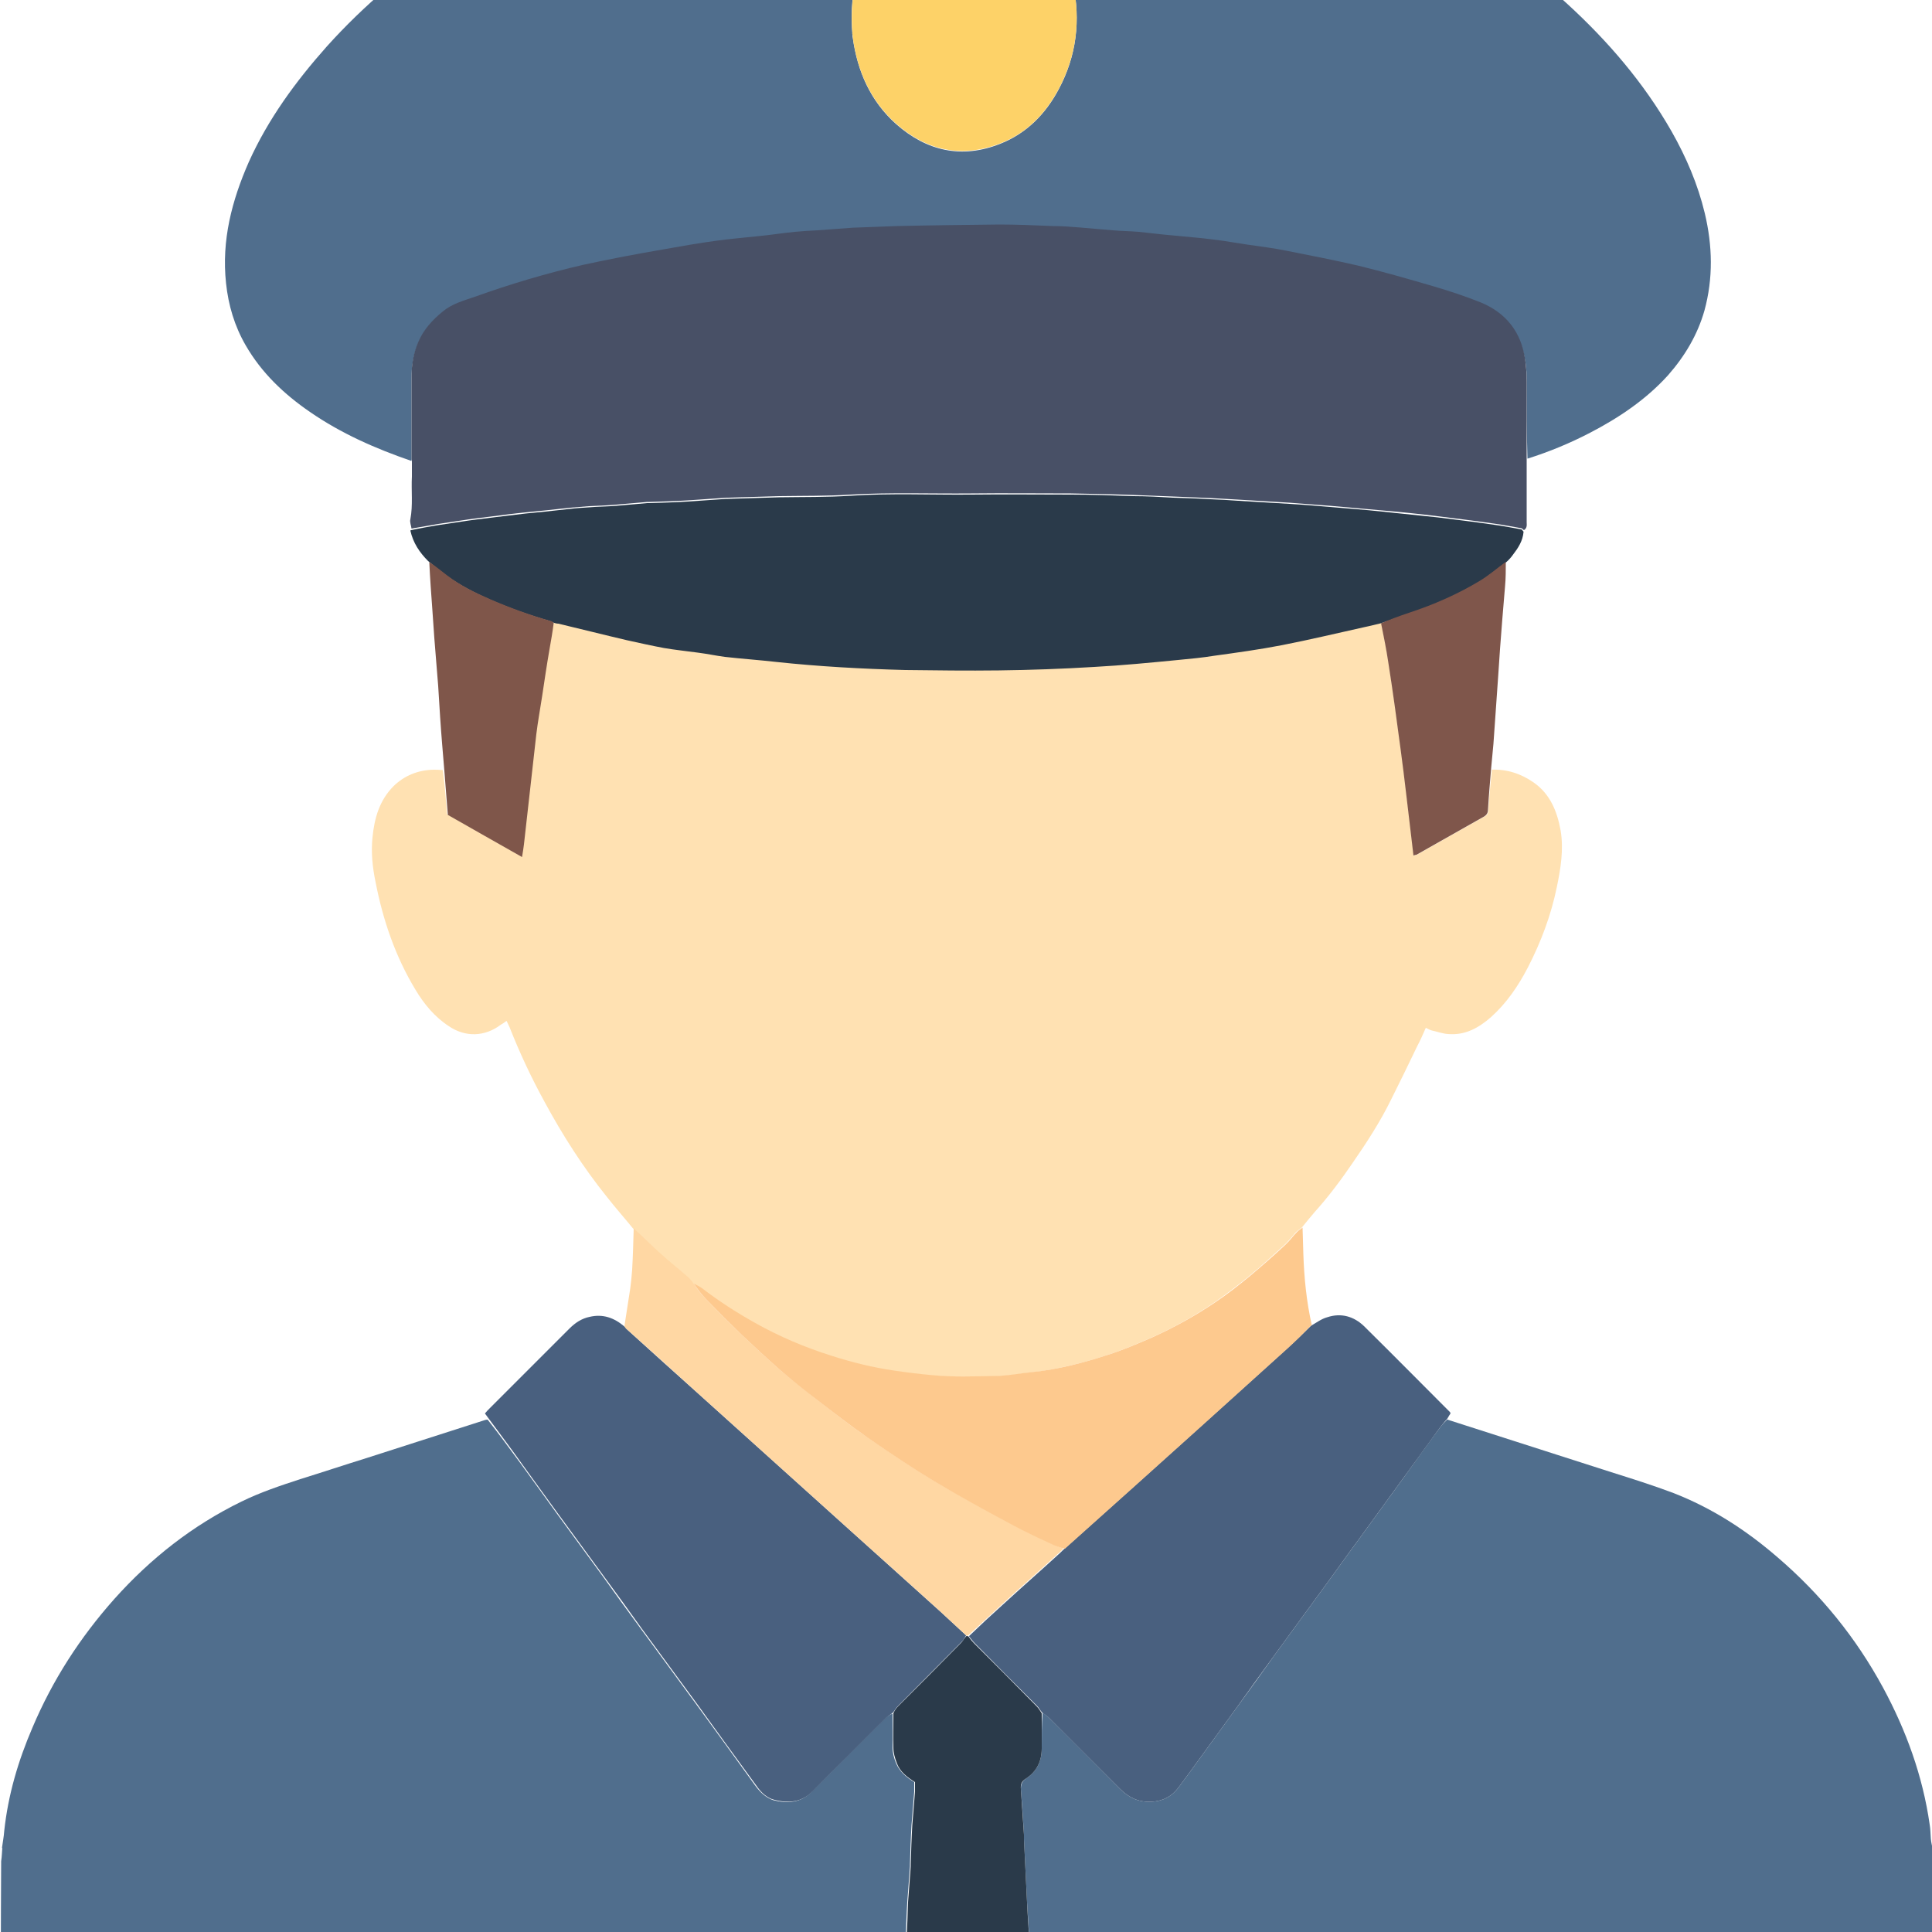 <?xml version="1.0" encoding="UTF-8"?>
<svg id="Layer_1" xmlns="http://www.w3.org/2000/svg" version="1.1" viewBox="0 0 500 500">
  <!-- Generator: Adobe Illustrator 29.5.0, SVG Export Plug-In . SVG Version: 2.1.0 Build 137)  -->
  <defs>
    <style>
      .st0 {
        fill: #7f564a;
      }

      .st1 {
        fill: #49607f;
      }

      .st2 {
        fill: #485066;
      }

      .st3 {
        fill: #2a3a4a;
      }

      .st4 {
        fill: #7f564b;
      }

      .st5 {
        fill: #fdd268;
      }

      .st6 {
        fill: #ffe1b2;
      }

      .st7 {
        fill: #ffd7a3;
      }

      .st8 {
        fill: #506e8d;
      }

      .st9 {
        fill: #fdc98e;
      }
    </style>
  </defs>
  <path class="st8" d="M264.1-56.7c15.7,1,31.3,3.4,46.5,7.4,13.2,3.5,26.1,8,38.6,13.7,12.7,5.8,24.8,12.5,36.3,20.5,7,4.9,13.7,10.2,20,16,10.6,9.7,19.9,20.5,27.1,33.1,3.8,6.7,6.8,13.7,8.6,21.2,2,8.4,2.2,16.8-.1,25.2-1.8,6.3-5.1,11.8-9.4,16.7-5.7,6.3-12.7,11-20.2,14.9-5.2,2.7-10.5,4.9-16.2,6.7-.2-6.6-.2-13.1-.2-19.5,0-2,0-4-.4-5.9-1.1-7-5-11.9-11.4-14.7-4-1.7-8.1-3-12.3-4.2-6.5-1.9-13.1-3.8-19.7-5.4-6-1.5-12.2-2.6-18.3-3.8-3.4-.7-6.8-1.1-10.2-1.6-2.1-.3-4.3-.7-6.4-1-2.3-.3-4.5-.6-6.8-.8-2.8-.3-5.7-.6-8.5-.8-2.1-.2-4.3-.5-6.4-.7-2.2-.2-4.4-.3-6.7-.4-2.7-.2-5.4-.5-8.2-.7-2.5-.2-5-.3-7.4-.4-4.6-.2-9.2-.4-13.8-.4-8.8,0-17.6.2-26.4.4-3.6,0-7.1.3-10.7.4-.1,0-.3,0-.4,0-3.2.2-6.3.5-9.5.7-2,.1-3.9.2-5.9.4-3.1.3-6.2.7-9.3,1.1-3.7.4-7.3.7-11,1.2-4.5.6-9,1.4-13.5,2.2-6.9,1.3-13.9,2.5-20.8,4-9.6,2.1-19,4.9-28.2,8.3-2.9,1-5.9,1.8-8.3,3.8-2.7,2.2-5,4.7-6.4,8-1.2,2.9-1.7,5.9-1.7,8.9,0,7.2,0,14.3,0,21.5-9.3-3.2-18.2-7.1-26.3-12.7-6.7-4.6-12.5-10.1-16.6-17.2-2.9-5-4.5-10.4-5.1-16.1-1.2-11.1,1.5-21.4,5.9-31.4,5-11.1,12.1-20.8,20.2-29.9,9.7-10.8,20.9-20.1,32.9-28.3,9.7-6.7,19.9-12.5,30.6-17.5,16.9-7.9,34.4-13.9,52.6-17.8,8.3-1.8,16.7-3,25.1-4,3.6-.4,7.2-.6,11.2-.9,1.5-.2,2.8.4,3.9-.4,6.3,0,12.6,0,19.1.1,1.6.2,3,.2,4.3.2M220.6,8.9c0,.3,0,.6.1.9,1.2,8.7,4.6,16.4,11.2,22.3,7.9,7,17,9.1,27,5.1,6.8-2.7,11.7-7.7,15.1-14.1,4.6-8.6,5.7-17.8,3.7-27.3-1.5-7.3-4.8-13.7-10.4-18.8-7.8-7.1-16.8-9.2-26.8-5.6-6.3,2.3-10.9,6.7-14.4,12.4-4.7,7.6-6.3,16-5.5,25.1Z"/>
  <path class="st8" d="M.5,478.3c.2-1.5.5-3,.6-4.5,1-9.3,3.6-18.1,7.3-26.7,5.2-12.3,12.3-23.3,21.2-33.3,9.4-10.5,20.2-19,32.9-25.2,4.9-2.4,10-4.1,15.2-5.8,5.8-1.8,11.5-3.7,17.3-5.5,10-3.2,19.9-6.4,29.9-9.6.4-.1.7-.3,1.3-.3,3,3.8,5.7,7.5,8.5,11.3,3.3,4.5,6.5,9,9.7,13.4,3.8,5.2,7.7,10.5,11.5,15.7,3.3,4.6,6.6,9.2,10,13.8,4.7,6.4,9.4,12.8,14.1,19.2,5.2,7.1,10.4,14.3,15.6,21.5,1.2,1.6,2.7,3,4.6,3.6,3.6.9,7,.7,9.9-2.2,6.3-6.4,12.7-12.8,19.1-19.1.5-.5,1.2-.9,1.8-1.1,0,3.1,0,5.9,0,8.8,0,1.4.4,2.8.9,4,.9,2.2,2.7,3.7,4.7,4.9,0,.8,0,1.6,0,2.5-.2,2.9-.5,5.7-.7,8.6-.2,3.4-.3,6.7-.4,10.1,0,.2,0,.4,0,.6-.2,3.1-.5,6.2-.7,9.3-.2,3.2-.3,6.4-.4,9.5-.1,2.2-.2,4.4-.4,6.7-.3,4.9-.8,9.9-1.1,14.8-.2,3.5-.3,7-.4,10.5,0,.2,0,.4,0,.6-.2,3.1-.5,6.2-.7,9.3-.3,4.4-.5,8.8-.8,13.1-13.8,0-27.6,0-41.6-.2-.4-8.1.2-16-.5-23.9-.2-2.2-.8-4.3-1.9-6.1-2.7-4.5-6.7-7-12-7-22.4,0-44.9,0-67.3,0-5,0-8.8,2.3-11.7,6.2-2.1,2.7-2.6,5.9-2.6,9.2-.1,7.3,0,14.6,0,21.9-22.8,0-45.6,0-68.6-.1-7-1.3-12.6-4.4-17.1-9.5-3.7-4.2-6-9-6.8-14.5,0-.5,0-.9-.7-.9,0-16.6,0-33.3.1-50.2.2-1.4.2-2.4.3-3.5Z"/>
  <path class="st8" d="M374.6,367.4c14.1,4.5,28.3,9.1,42.4,13.6,5.4,1.7,10.8,3.4,16.1,5.4,10,3.9,18.8,9.6,26.9,16.6,11.2,9.6,20.3,20.8,27.3,33.7,6,11.1,10.3,22.9,12.1,35.5.2,1.1.2,2.3.3,3.7.1,1,.3,1.7.4,2.3,0,17.8,0,35.6,0,53.7-.2,1.3-.3,2.3-.5,3.3-3,10.9-10,17.9-20.9,21-.8.2-1.5.5-2.3.7-23,0-46.1,0-69.3-.2-.2-7.7-.2-15.3-.1-22.8,0-2.5-.5-4.8-1.7-6.9-2.7-4.7-6.7-7.3-12.2-7.3-22.5,0-45,0-67.5,0-.7,0-1.4,0-2.1.1-7.3,1.6-12,7.2-12.1,15,0,7.3,0,14.7,0,22-13.8,0-27.6,0-41.6-.2-.4-4.4-.7-8.7-.9-12.9-.3-4.6-.5-9.1-.8-13.7-.2-3.3-.3-6.6-.4-9.9,0-.2,0-.4,0-.6-.4-4.9-.7-9.8-1.1-14.6-.3-4.2-.5-8.4-.8-12.6-.3-5.5-.5-10.9-.8-16.4,0-.4,0-.8,0-1.1-.2-3.9-.5-7.9-.8-11.8,0-1.2.3-2,1.3-2.7,2.8-1.8,4.1-4.5,4.1-7.8,0-3.1,0-6.1.2-9.2.7.4,1.2.8,1.7,1.3,6.2,6.1,12.3,12.3,18.4,18.4,2.2,2.2,4.7,3.4,7.9,3.3,3-.1,5.4-1.3,7.2-3.7,1.2-1.6,2.4-3.3,3.6-4.9,3.8-5.2,7.6-10.5,11.4-15.7,3.3-4.5,6.6-9.1,9.8-13.6,3.9-5.3,7.7-10.6,11.6-15.9,3.4-4.6,6.7-9.3,10.1-13.9,3.6-5,7.3-10,10.9-15,3.4-4.7,6.8-9.5,10.3-14.2.6-.8,1.2-1.4,1.9-2.1Z"/>
  <path class="st3" d="M269.6,443.3c0,3.1,0,6.1,0,9.2,0,3.3-1.3,6-4.1,7.8-1.1.7-1.4,1.4-1.3,2.7.3,3.9.5,7.9.8,11.8,0,.4,0,.8,0,1.1.3,5.5.5,10.9.8,16.4.2,4.2.5,8.4.8,12.6.3,4.9.7,9.8,1.1,14.6,0,.2,0,.4,0,.6.1,3.3.3,6.6.4,9.9.2,4.6.5,9.2.8,13.7.2,4.3.5,8.5.7,12.9-12.7.2-25.4.2-38.2.2,0-4.4.3-8.8.6-13.1.2-3.1.5-6.2.7-9.3,0-.2,0-.4,0-.6.1-3.5.2-7,.4-10.5.3-4.9.7-9.9,1.1-14.8.2-2.2.3-4.4.4-6.7.2-3.2.3-6.4.4-9.5.2-3.1.5-6.2.7-9.3,0-.2,0-.4,0-.6.1-3.4.2-6.7.4-10.1.2-2.9.5-5.7.7-8.6,0-.8,0-1.6,0-2.5-2.1-1.3-3.9-2.7-4.7-4.9-.5-1.3-.9-2.7-.9-4-.1-2.9,0-5.7,0-8.9.4-.9.8-1.4,1.3-1.9,5.4-5.4,10.8-10.8,16.2-16.3.5-.5.8-1.2,1.4-1.8.3,0,.4,0,.6.2.5.7.9,1.2,1.4,1.7,5.4,5.4,10.8,10.8,16.2,16.3.5.5.9,1.2,1.3,1.8Z"/>
  <path class="st1" d="M93.6,556.9c-.2-7.3-.2-14.6-.1-21.9,0-3.3.6-6.5,2.6-9.2,2.9-3.9,6.7-6.2,11.7-6.2,22.4,0,44.9,0,67.3,0,5.3,0,9.2,2.5,12,7,1.1,1.9,1.7,3.9,1.9,6.1.7,7.9.1,15.8.3,23.9-31.9.2-63.7.2-95.8.2Z"/>
  <path class="st1" d="M311.5,556.9c-.2-7.3-.2-14.7-.2-22,0-7.9,4.8-13.5,12.1-15,.7-.1,1.4-.1,2.1-.1,22.5,0,45,0,67.5,0,5.4,0,9.4,2.6,12.2,7.3,1.3,2.1,1.8,4.4,1.7,6.9,0,7.5,0,15.1,0,22.8-31.7.2-63.5.2-95.4.2Z"/>
  <path class="st6" d="M385.9,199.2c4-.2,7.7,1,11,3.3,4.3,3,6.1,7.5,7,12.5.8,4.9,0,9.8-1,14.6-1.5,7.3-4.1,14.2-7.5,20.8-2.5,4.8-5.5,9.2-9.5,12.8-3.2,2.8-6.7,4.8-11.2,4.4-1.4-.1-2.7-.6-4.1-.9-.5-.1-.9-.4-1.6-.7-.7,1.6-1.4,3.2-2.2,4.7-2.2,4.6-4.5,9.3-6.8,13.9-2.8,5.7-6.3,11.1-9.9,16.3-3,4.4-6.2,8.7-9.8,12.7-1.1,1.3-2.2,2.6-3.4,4.1-.6.5-1.1.8-1.5,1.2-1,1.1-2,2.4-3.1,3.4-3,2.7-6,5.5-9.2,8.1-2.8,2.3-5.7,4.5-8.7,6.6-5.3,3.6-10.8,6.7-16.7,9.3-3.7,1.6-7.4,3.2-11.2,4.4-6.4,2.1-12.9,3.7-19.7,4.5-3.3.4-6.5,1-9.8,1-5.3,0-10.6.3-15.9-.2-3.3-.3-6.7-.7-10-1.2-5.5-.8-10.8-2.1-16.1-3.8-6.9-2.2-13.6-5-20-8.6-4.7-2.7-9.3-5.6-13.6-8.9-.7-.5-1.5-.9-2.3-1.5-.6-.6-1.1-1.2-1.7-1.7-2.3-2-4.7-3.9-6.9-5.9-2.3-2.1-4.5-4.3-6.7-6.5-2.2-2.7-4.5-5.3-6.7-8.1-6.2-7.7-11.5-16-16.2-24.7-3.4-6.2-6.4-12.6-9-19.2-.2-.5-.5-1-.8-1.7-.5.4-1,.7-1.5,1-4.1,3.1-9.1,3.3-13.4.4-3.7-2.4-6.5-5.8-8.7-9.5-5.2-8.6-8.4-18-10.3-27.8-.8-3.8-1.2-7.7-.8-11.6.5-5,1.8-9.6,5.5-13.3,2.8-2.7,6.3-4.1,10.2-4.2.8,0,1.5,0,2.5.1.5,3.8.8,7.5,1.1,11.4,6.2,3.5,12.6,7.2,19.2,10.9.2-1.3.4-2.3.5-3.3,1.1-9.5,2.1-19,3.2-28.5.4-3.3,1-6.5,1.5-9.8.6-4,1.3-8.1,1.9-12.1.4-2.3.8-4.5,1.3-6.8.5,0,.9,0,1.3.1,5.9,1.4,11.9,2.9,17.8,4.3,3.1.7,6.3,1.5,9.5,2,2.9.5,5.9.8,8.8,1.2,2.3.3,4.6.9,7,1.1,4.4.5,8.8.8,13.2,1.3,11.1,1.2,22.3,1.8,33.5,2.1,8.1.2,16.1.2,24.2.1,8.2-.1,16.5-.4,24.7-.9,7.2-.4,14.5-1.2,21.7-1.8,3.1-.3,6.3-.7,9.4-1.1,5.8-.9,11.6-1.6,17.3-2.7,7.2-1.4,14.3-3.1,21.5-4.7,1.4-.3,2.8-.7,4.3-.9.6,3.5,1.4,6.9,1.9,10.3,1.1,7.5,2.2,15,3.2,22.6,1,7.4,1.8,14.8,2.7,22.2.2,1.7.4,3.4.6,5.1.4-.1.6-.2.8-.2,5.8-3.3,11.7-6.6,17.5-9.9.8-.4,1-1.1,1-1.9.2-3.4.6-6.9.9-10.3Z"/>
  <path class="st2" d="M106.5,119.2c0-7.3,0-14.5,0-21.7,0-3.1.5-6.1,1.7-8.9,1.4-3.3,3.7-5.8,6.4-8,2.4-2,5.4-2.8,8.3-3.8,9.2-3.3,18.6-6.1,28.2-8.3,6.9-1.5,13.8-2.8,20.8-4,4.5-.8,9-1.6,13.5-2.2,3.6-.5,7.3-.8,11-1.2,3.1-.3,6.2-.8,9.3-1.1,2-.2,3.9-.3,5.9-.4,3.2-.2,6.3-.5,9.5-.7.1,0,.3,0,.4,0,3.6-.1,7.1-.3,10.7-.4,8.8-.2,17.6-.3,26.4-.4,4.6,0,9.2.2,13.8.4,2.5,0,5,.2,7.4.4,2.7.2,5.4.5,8.2.7,2.2.2,4.4.2,6.7.4,2.1.2,4.3.5,6.4.7,2.8.3,5.7.5,8.5.8,2.3.2,4.5.5,6.8.8,2.1.3,4.3.7,6.4,1,3.4.5,6.8.9,10.2,1.6,6.1,1.2,12.2,2.4,18.3,3.8,6.6,1.6,13.2,3.5,19.7,5.4,4.1,1.2,8.3,2.6,12.3,4.2,6.5,2.7,10.4,7.7,11.4,14.7.3,1.9.4,3.9.4,5.9,0,6.5,0,12.9,0,19.6,0,5.7,0,11.1,0,16.6,0,.7.2,1.5-.7,2.1-.3-.2-.5-.5-.7-.5-2.4-.4-4.7-.9-7.1-1.2-4.8-.7-9.7-1.3-14.5-1.9-4.8-.6-9.6-1.1-14.4-1.5-4.5-.4-9-.8-13.5-1.2-3.5-.3-7-.5-10.5-.8-4.4-.3-8.9-.5-13.3-.8-2.4-.1-4.7-.3-7.1-.4-3.2-.1-6.5-.3-9.7-.4-3.4-.1-6.9-.3-10.3-.4-5.4-.2-10.7-.3-16.1-.4-8.6,0-17.3-.1-25.9,0-10.4.1-20.8-.3-31.2.3-6.1.4-12.2.3-18.4.4-4.4.1-8.8.3-13.2.4-.1,0-.3,0-.4,0-3.4.2-6.7.5-10.1.7-3.3.2-6.6.3-9.9.4-.2,0-.4,0-.6,0-2.7.2-5.3.5-8,.7-2.3.2-4.7.3-7.1.4-1.6.1-3.3.3-4.9.4-2.1.2-4.3.5-6.4.7-1.7.2-3.4.3-5.1.5-3,.3-6,.7-9.1,1.1-2.5.3-5,.6-7.5,1-2,.3-4,.6-6,.9-2.3.4-4.6.8-6.9,1.2-.1-.8-.5-1.7-.3-2.4.7-3.7.2-7.4.4-11.1,0-1.4,0-2.8,0-4.4Z"/>
  <path class="st3" d="M106.4,137.2c2.3-.5,4.6-.9,7-1.3,2-.3,4-.6,6-.9,2.5-.4,5-.7,7.5-1,3-.4,6-.7,9.1-1.1,1.7-.2,3.4-.3,5.1-.5,2.1-.2,4.3-.5,6.4-.7,1.6-.2,3.3-.3,4.9-.4,2.3-.2,4.7-.2,7.1-.4,2.7-.2,5.3-.5,8-.7.2,0,.4,0,.6,0,3.3-.1,6.6-.2,9.9-.4,3.4-.2,6.7-.5,10.1-.7.1,0,.3,0,.4,0,4.4-.1,8.8-.3,13.2-.4,6.1-.1,12.3,0,18.4-.4,10.4-.7,20.8-.2,31.2-.3,8.6-.1,17.3,0,25.9,0,5.4,0,10.7.2,16.1.4,3.4,0,6.9.2,10.3.4,3.2.1,6.5.2,9.7.4,2.4.1,4.7.2,7.1.4,4.4.3,8.9.5,13.3.8,3.5.2,7,.5,10.5.8,4.5.4,9,.7,13.5,1.2,4.8.5,9.6,1,14.4,1.5,4.9.6,9.7,1.2,14.5,1.9,2.4.3,4.8.8,7.1,1.2.2,0,.3.3.6.6-.2,2.4-1.4,4.2-2.7,5.9-.5.7-1,1.3-1.8,2-2.4,1.8-4.5,3.6-6.8,5-5.8,3.5-12,6.2-18.4,8.3-2.4.8-4.8,1.7-7.2,2.5-1.4.3-2.8.7-4.3,1-7.2,1.6-14.3,3.3-21.5,4.7-5.7,1.1-11.5,1.9-17.3,2.7-3.1.5-6.2.8-9.4,1.1-7.2.7-14.4,1.4-21.7,1.8-8.2.5-16.5.8-24.7.9-8.1.1-16.1,0-24.2-.1-11.2-.3-22.3-.9-33.5-2.1-4.4-.5-8.8-.8-13.2-1.3-2.3-.3-4.6-.8-7-1.1-2.9-.4-5.9-.7-8.8-1.2-3.2-.6-6.3-1.3-9.5-2-6-1.4-11.9-2.9-17.8-4.3-.4,0-.8-.1-1.4-.3-.5-.2-.7-.4-.9-.4-5.3-1.5-10.6-3.4-15.6-5.6-3.9-1.7-7.7-3.7-11.2-6.2-1.6-1.2-3.1-2.4-4.6-3.7-2.2-2.2-3.9-4.7-4.6-7.9Z"/>
  <path class="st1" d="M250,423.3c-.4.6-.7,1.3-1.3,1.8-5.4,5.4-10.8,10.9-16.2,16.3-.5.5-.9,1.1-1.3,1.7-.6.6-1.3.9-1.8,1.4-6.4,6.4-12.8,12.7-19.1,19.1-2.9,2.9-6.3,3.1-9.9,2.2-2-.5-3.5-2-4.6-3.6-5.2-7.1-10.4-14.3-15.6-21.5-4.7-6.4-9.4-12.8-14.1-19.2-3.3-4.6-6.6-9.2-10-13.8-3.8-5.2-7.7-10.5-11.5-15.7-3.3-4.5-6.5-9-9.7-13.4-2.7-3.8-5.5-7.5-8.3-11.3-.4-.5-.7-1-1.1-1.5.4-.5.8-.9,1.2-1.3,6.9-6.9,13.8-13.8,20.7-20.7,1.5-1.5,3.2-2.6,5.2-3,3.4-.8,6.3.2,9,2.5.3.3.4.5.5.6,6.4,5.8,12.8,11.6,19.2,17.3,13.4,12.1,26.8,24.1,40.2,36.2,7.3,6.6,14.7,13.2,22,19.8,2.2,2,4.4,4.1,6.6,6.1Z"/>
  <path class="st7" d="M250.1,423.3c-2.3-2.1-4.5-4.2-6.7-6.2-7.3-6.6-14.6-13.2-22-19.8-13.4-12.1-26.8-24.1-40.2-36.2-6.4-5.8-12.8-11.6-19.2-17.3-.1-.1-.2-.3-.4-.6.5-3.3,1-6.5,1.5-9.7.2-1.6.4-3.3.5-4.9.2-3.5.3-7,.4-10.7,2.2,2,4.4,4.2,6.7,6.3,2.2,2,4.6,3.9,6.9,5.9.6.5,1.1,1,1.7,1.8,1.1,1.6,2.1,3,3.3,4.2,3,3.1,6,6.1,9.1,9.1,3.2,3,6.4,6,9.7,8.9,3.1,2.7,6.4,5.3,9.6,7.8,4.4,3.4,8.8,6.9,13.4,10,5.6,3.9,11.3,7.7,17.1,11.2,6.5,3.9,13.2,7.5,19.8,11.1,3.8,2,7.7,3.8,11.5,5.6.8.4,1.7.6,2.4,1-.5.5-1,1-1.5,1.4-4.8,4.4-9.7,8.7-14.5,13.1-2.9,2.7-5.8,5.3-8.7,8-.2,0-.3,0-.6,0Z"/>
  <path class="st0" d="M111,145.4c1.6,1,3.1,2.3,4.7,3.5,3.4,2.6,7.3,4.5,11.2,6.2,5.1,2.2,10.3,4.1,15.6,5.6.2,0,.5.2.8.5-.3,2.4-.7,4.6-1.1,6.9-.7,4-1.3,8.1-1.9,12.1-.5,3.3-1.1,6.5-1.5,9.8-1.1,9.5-2.1,19-3.2,28.5-.1,1-.3,2-.5,3.3-6.6-3.7-13-7.4-19.2-10.9-.3-3.9-.6-7.6-.9-11.4-.4-4.8-.8-9.4-1.1-14-.2-2.7-.3-5.3-.5-8-.3-4.1-.7-8.2-1-12.4-.2-2.4-.3-4.8-.5-7.2-.3-4.1-.6-8.1-.8-12.4Z"/>
  <path class="st1" d="M250.7,423.5c2.9-2.8,5.8-5.5,8.7-8.1,4.8-4.4,9.7-8.7,14.5-13.1.5-.4.9-.9,1.6-1.5,12.2-10.9,24.1-21.6,36.1-32.4,7.2-6.5,14.4-13,21.6-19.5,2.1-1.9,4.1-3.8,6.1-5.8,1.4-.8,2.7-1.8,4.2-2.2,3.6-1.2,6.9-.2,9.5,2.3,7.5,7.4,14.9,14.9,22.3,22.3,0,0,0,.1.1.3-.2.3-.5.7-.8,1.3-.7.8-1.3,1.5-1.9,2.3-3.4,4.7-6.9,9.5-10.3,14.2-3.6,5-7.3,10-10.9,15-3.4,4.6-6.7,9.3-10.1,13.9-3.9,5.3-7.7,10.6-11.6,15.9-3.3,4.5-6.6,9.1-9.8,13.6-3.8,5.2-7.6,10.5-11.4,15.7-1.2,1.6-2.4,3.3-3.6,4.9-1.8,2.4-4.2,3.6-7.2,3.7-3.2.1-5.7-1.1-7.9-3.3-6.1-6.1-12.3-12.3-18.4-18.4-.5-.5-1.1-.9-1.7-1.3-.6-.6-.9-1.3-1.4-1.8-5.4-5.4-10.8-10.8-16.2-16.3-.5-.5-.9-1.1-1.4-1.7Z"/>
  <path class="st9" d="M339.2,343.1c-1.9,2-3.9,4-6,5.9-7.2,6.5-14.4,13-21.6,19.5-12,10.8-23.9,21.5-36,32.3-1-.2-1.8-.5-2.6-.8-3.9-1.8-7.8-3.6-11.5-5.6-6.7-3.6-13.3-7.2-19.8-11.1-5.8-3.5-11.5-7.3-17.1-11.2-4.6-3.2-9-6.6-13.4-10-3.3-2.5-6.5-5.1-9.6-7.8-3.3-2.9-6.5-5.9-9.7-8.9-3.1-3-6.1-6-9.1-9.1-1.2-1.2-2.2-2.6-3.3-4.1.7.3,1.5.7,2.2,1.2,4.3,3.3,8.8,6.2,13.6,8.9,6.4,3.6,13,6.4,20,8.6,5.3,1.7,10.6,3,16.1,3.8,3.3.5,6.7.9,10,1.2,5.3.5,10.6.3,15.9.2,3.3,0,6.6-.7,9.8-1,6.7-.7,13.3-2.4,19.7-4.5,3.8-1.2,7.5-2.8,11.2-4.4,5.8-2.6,11.4-5.7,16.7-9.3,3-2,5.9-4.3,8.7-6.6,3.1-2.6,6.2-5.3,9.2-8.1,1.1-1,2-2.3,3.1-3.4.4-.4.9-.7,1.4-1.1.1,2.2.1,4.4.2,6.7.2,6.2.8,12.4,2.2,18.6Z"/>
  <path class="st4" d="M357.4,161.3c2.4-1,4.8-1.9,7.2-2.7,6.4-2.1,12.6-4.8,18.4-8.3,2.3-1.4,4.4-3.2,6.7-4.9,0,2.1,0,4.3-.2,6.4-.2,2.8-.5,5.6-.7,8.4-.4,5.1-.8,10.2-1.1,15.2-.4,5.7-.8,11.4-1.2,17.1-.2,2.1-.4,4.2-.6,6.4-.3,3.6-.6,7-.8,10.5,0,.8-.2,1.4-1,1.9-5.8,3.3-11.7,6.6-17.5,9.9-.2,0-.4.1-.8.2-.2-1.7-.4-3.4-.6-5.1-.9-7.4-1.7-14.8-2.7-22.2-1-7.5-2-15-3.2-22.6-.5-3.4-1.2-6.8-1.9-10.3Z"/>
  <path class="st5" d="M220.6,8.7c-.7-9,.8-17.4,5.5-25,3.5-5.6,8.1-10.1,14.4-12.4,10-3.6,19-1.5,26.8,5.6,5.6,5.1,8.9,11.5,10.4,18.8,2,9.5.9,18.7-3.7,27.3-3.4,6.4-8.2,11.4-15.1,14.1-10,3.9-19.1,1.9-27-5.1-6.6-5.9-10-13.6-11.2-22.3,0-.3,0-.6-.2-1.1Z"/>
</svg>